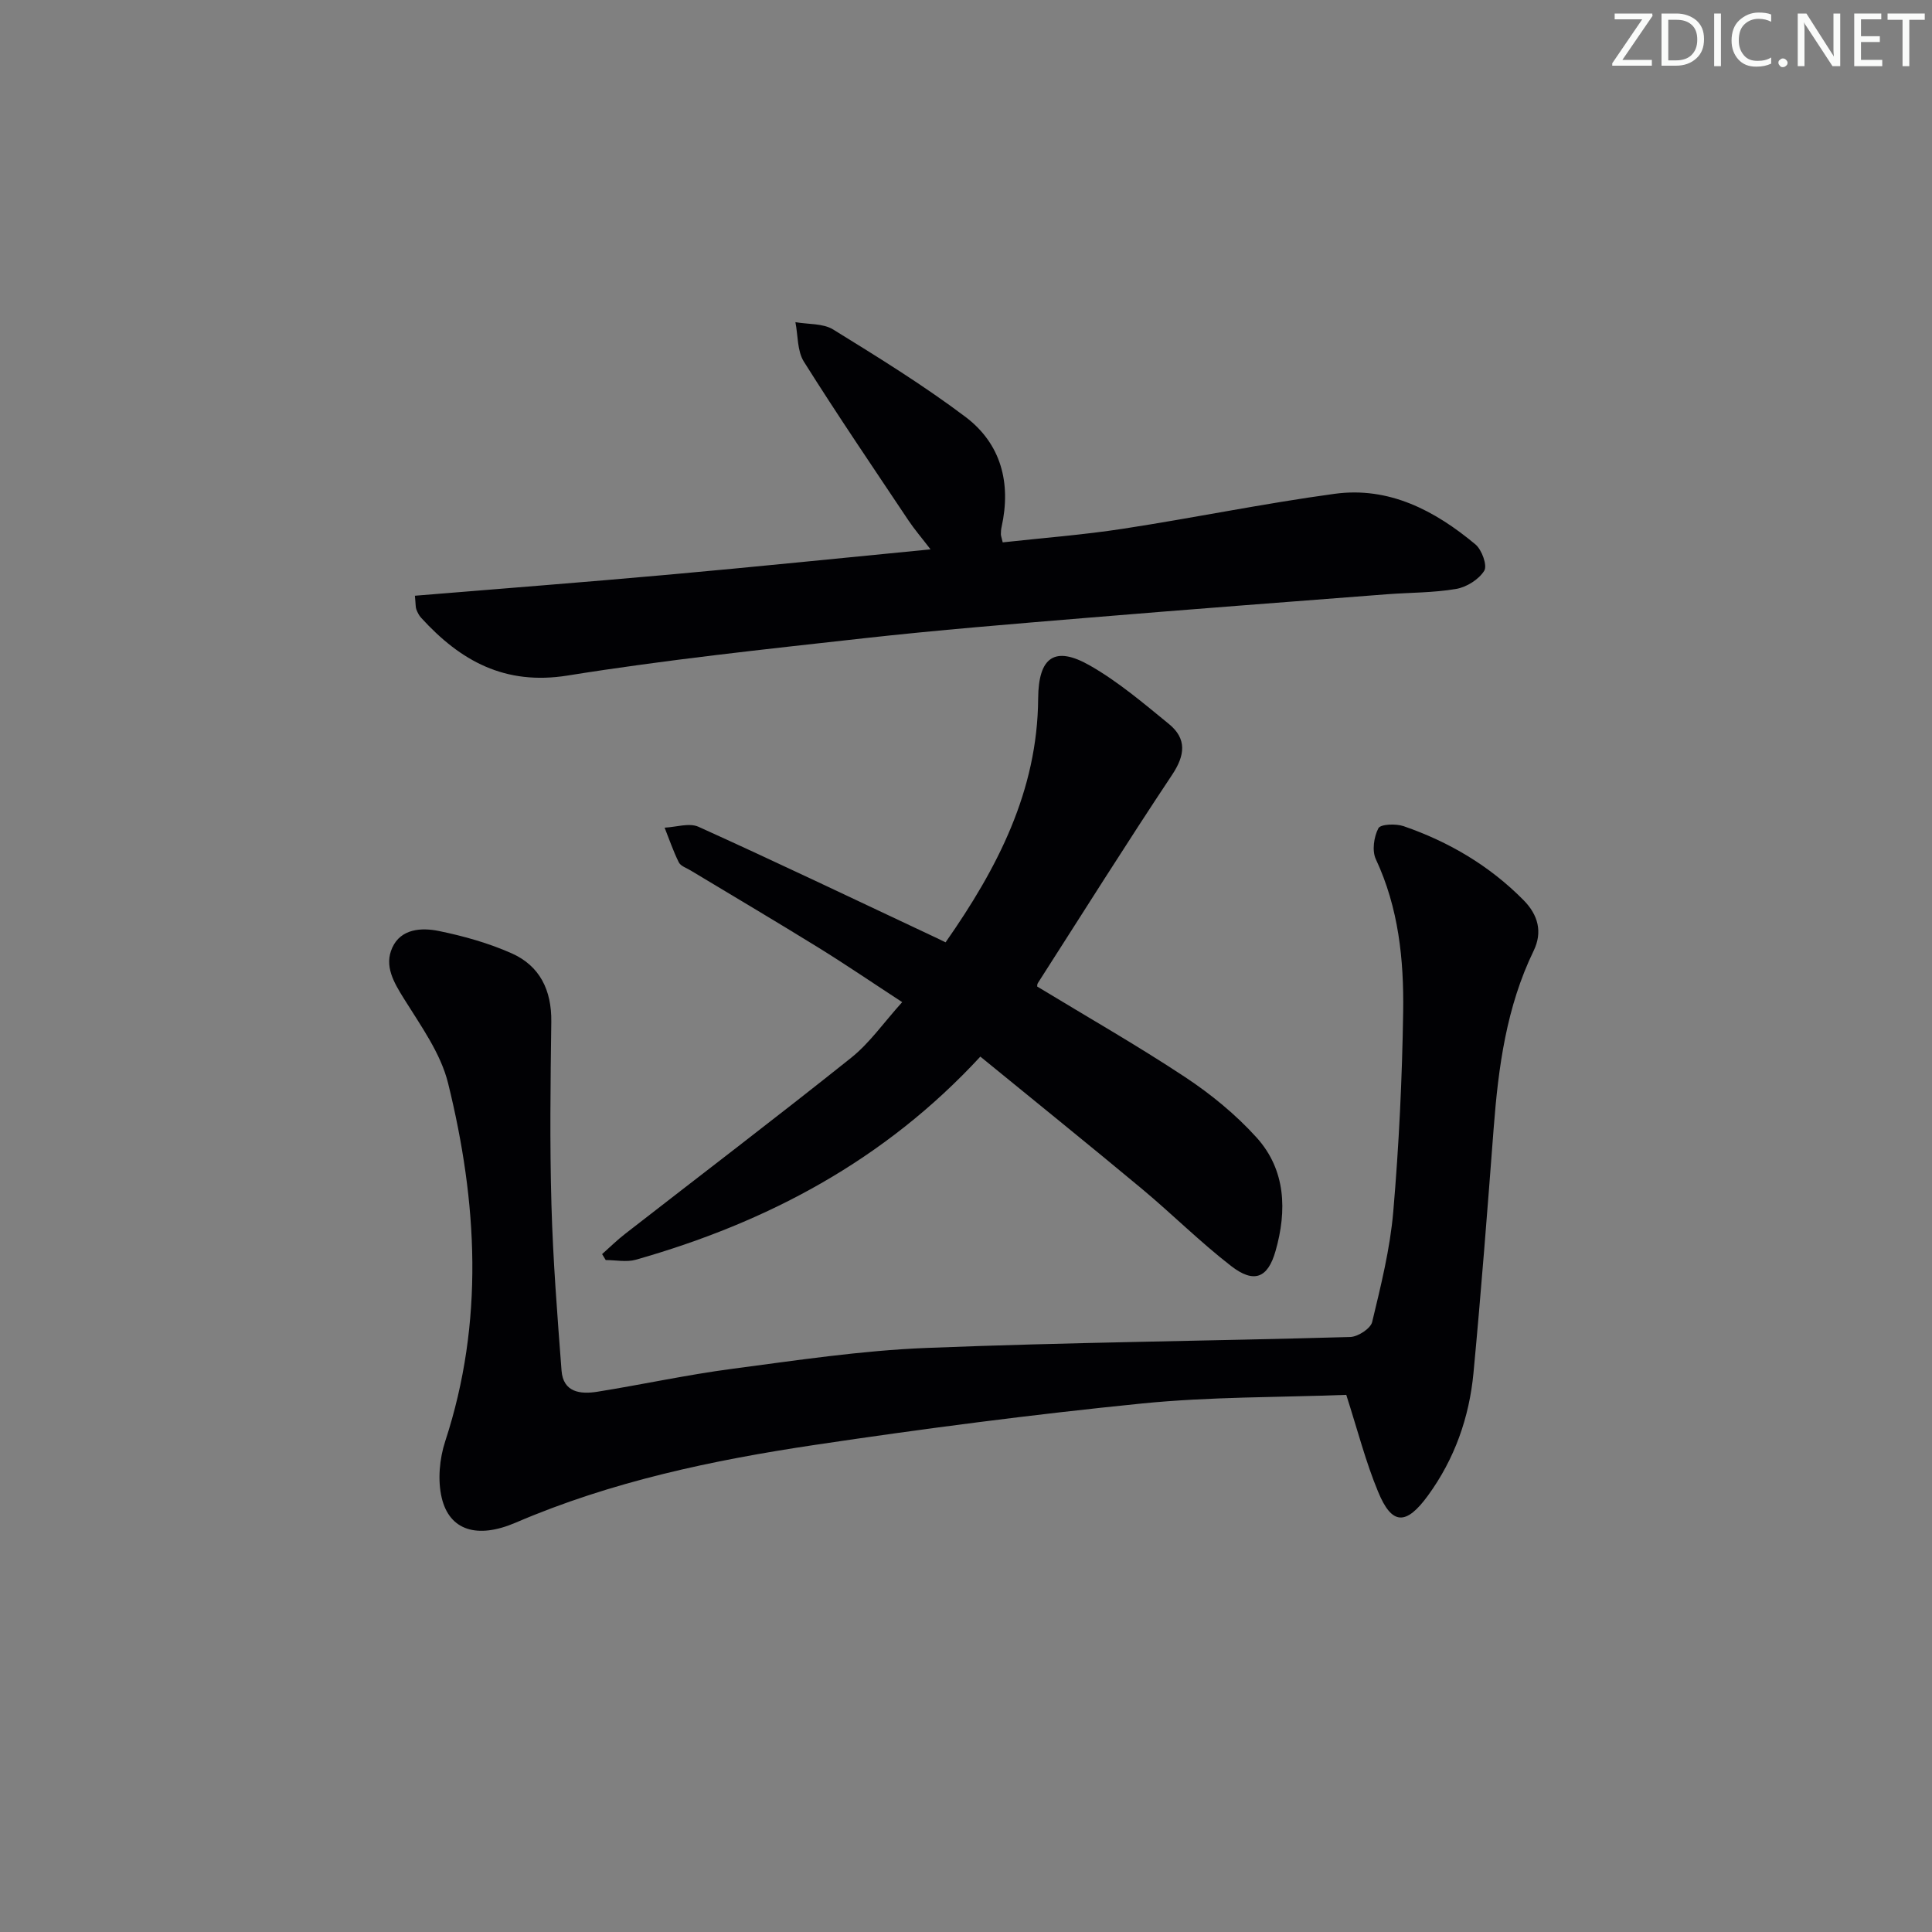 <svg enable-background="new 0 0 400 400" viewBox="0 0 400 400" xmlns="http://www.w3.org/2000/svg"><rect x="0" y="0" width="400" height="400" fill="#808080" stroke="none"/><g fill="#fafbfa"><path d="m342.2 3.2-6.3 9.2h6.1v1.2h-8.2v-.5l6.2-9.1h-5.7v-1.2h7.8v.4z"/><path d="m344 13.7v-10.9h3.1c1.6 0 3 .5 4.1 1.4 1.1 1 1.6 2.2 1.6 3.9s-.5 3-1.6 4-2.5 1.5-4.2 1.5h-3zm1.4-9.6v8.4h1.6c1.4 0 2.5-.4 3.2-1.1.8-.8 1.2-1.8 1.2-3.2s-.4-2.4-1.2-3.1-1.8-1-3.1-1z"/><path d="m356.3 2.8v10.9h-1.4v-10.9z"/><path d="m366.6 13.2c-.8.4-1.8.6-3 .6-1.6 0-2.8-.5-3.7-1.5s-1.4-2.3-1.4-3.9c0-1.7.5-3.2 1.6-4.2s2.4-1.6 4-1.6c1 0 1.9.1 2.6.4v1.5c-.8-.4-1.6-.6-2.6-.6-1.2 0-2.2.4-3 1.2s-1.1 1.9-1.1 3.3c0 1.3.4 2.3 1.1 3.1s1.6 1.1 2.8 1.1c1.1 0 2-.2 2.8-.7v1.3z"/><path d="m368.2 13c0-.3.1-.5.3-.6.2-.2.4-.3.6-.3.3 0 .5.1.7.3s.3.4.3.6-.1.5-.3.6c-.2.2-.4.3-.7.3s-.5-.1-.6-.3c-.2-.2-.3-.4-.3-.6z"/><path d="m381.1 13.7h-1.7l-5.5-8.4c-.2-.2-.3-.5-.4-.7 0 .2.1.8.1 1.5v7.6h-1.4v-10.9h1.8l5.3 8.3c.3.4.4.6.4.8 0-.3-.1-.8-.1-1.6v-7.5h1.4v10.9z"/><path d="m389.7 13.7h-5.8v-10.9h5.6v1.2h-4.2v3.5h3.9v1.2h-3.9v3.7h4.4z"/><path d="m398.4 4.1h-3.1v9.6h-1.4v-9.6h-3.1v-1.3h7.7v1.3z"/></g><path d="m278.73 288.79c-13.82.53-28.16.37-42.33 1.79-22.62 2.27-45.19 5.21-67.68 8.57-21.18 3.16-42.11 7.57-61.96 16.1-7.99 3.43-13.72 1.59-15.31-5.16-.86-3.66-.46-8.07.73-11.7 8.09-24.69 6.68-49.48.59-74.13-1.53-6.2-5.64-11.87-9.11-17.45-2.14-3.43-4.16-6.83-2.44-10.61 1.79-3.94 6.05-4.18 9.63-3.45 5.13 1.05 10.29 2.5 15.07 4.62 5.86 2.6 8.3 7.65 8.22 14.16-.17 12.63-.33 25.27.03 37.89.32 11.46 1.22 22.9 2.09 34.34.34 4.52 3.89 4.94 7.38 4.39 9.33-1.49 18.59-3.52 27.96-4.75 13.34-1.76 26.71-3.78 40.12-4.32 29.26-1.17 58.56-1.43 87.83-2.27 1.6-.05 4.21-1.74 4.54-3.1 1.81-7.53 3.71-15.15 4.37-22.84 1.18-13.75 1.84-27.56 2.05-41.36.16-10.81-.94-21.54-5.66-31.63-.82-1.75-.4-4.62.53-6.4.45-.86 3.63-.98 5.22-.43 9.39 3.24 17.8 8.19 24.84 15.32 3.03 3.07 3.96 6.62 2.08 10.49-5.63 11.61-7.3 24.05-8.27 36.7-1.29 16.9-2.59 33.81-4.18 50.68-.87 9.22-3.91 17.83-9.42 25.39-4.55 6.25-7.49 6.15-10.34-.81-2.53-6.08-4.18-12.54-6.58-20.03z" fill="#010104"/><path d="m195.77 195.1c10.74-15.35 19.04-31.34 19.17-50.49.06-8.57 3.42-11 10.75-6.8 5.84 3.34 11.08 7.8 16.33 12.09 3.7 3.03 3.37 6.43.67 10.49-9.48 14.25-18.59 28.75-27.82 43.16-.16.25-.12.63-.13.7 10.3 6.26 20.69 12.18 30.65 18.77 5.35 3.54 10.47 7.74 14.76 12.48 6.08 6.72 6.32 15.16 3.94 23.5-1.62 5.7-4.51 6.75-9.22 3.1-6.43-4.98-12.22-10.77-18.47-15.98-10.97-9.14-22.09-18.09-33.43-27.36-19.9 21.54-44.16 34.33-71.32 42.05-1.93.55-4.16.07-6.24.07-.25-.41-.5-.82-.75-1.23 1.58-1.4 3.09-2.9 4.76-4.19 15.6-12.14 31.34-24.11 46.78-36.44 3.84-3.06 6.75-7.29 10.59-11.54-6.07-3.96-11.63-7.75-17.35-11.29-8.77-5.42-17.64-10.66-26.47-15.98-.85-.51-2.04-.9-2.43-1.67-1.15-2.31-1.98-4.78-2.94-7.18 2.36-.11 5.1-1.05 7.02-.18 16.03 7.25 31.91 14.84 47.83 22.33 1.02.46 2.03.97 3.32 1.59z" fill="#010104"/><path d="m207.6 112.29c8.27-.91 16.68-1.55 24.99-2.83 14.6-2.24 29.09-5.23 43.72-7.22 11.27-1.54 20.76 3.46 29.16 10.47 1.33 1.11 2.5 4.36 1.83 5.45-1.12 1.81-3.65 3.4-5.81 3.77-4.73.81-9.6.74-14.4 1.11-20.71 1.6-41.42 3.16-62.12 4.88-15.4 1.28-30.81 2.52-46.16 4.23-20.46 2.28-40.96 4.45-61.27 7.71-13.01 2.09-22.21-3.02-30.36-11.97-.44-.48-.75-1.11-.98-1.72-.17-.44-.12-.97-.3-2.83 17.61-1.45 35.18-2.8 52.73-4.38 17.67-1.59 35.32-3.4 54.03-5.22-1.87-2.44-3.33-4.13-4.56-5.97-7.29-10.92-14.68-21.78-21.67-32.9-1.39-2.21-1.2-5.42-1.75-8.17 2.63.47 5.71.22 7.82 1.52 9.3 5.74 18.64 11.51 27.36 18.07 7.41 5.58 9.52 13.71 7.51 22.8-.11.48-.15.99-.15 1.49-.01.29.12.6.38 1.71z" fill="#010104"/></svg>